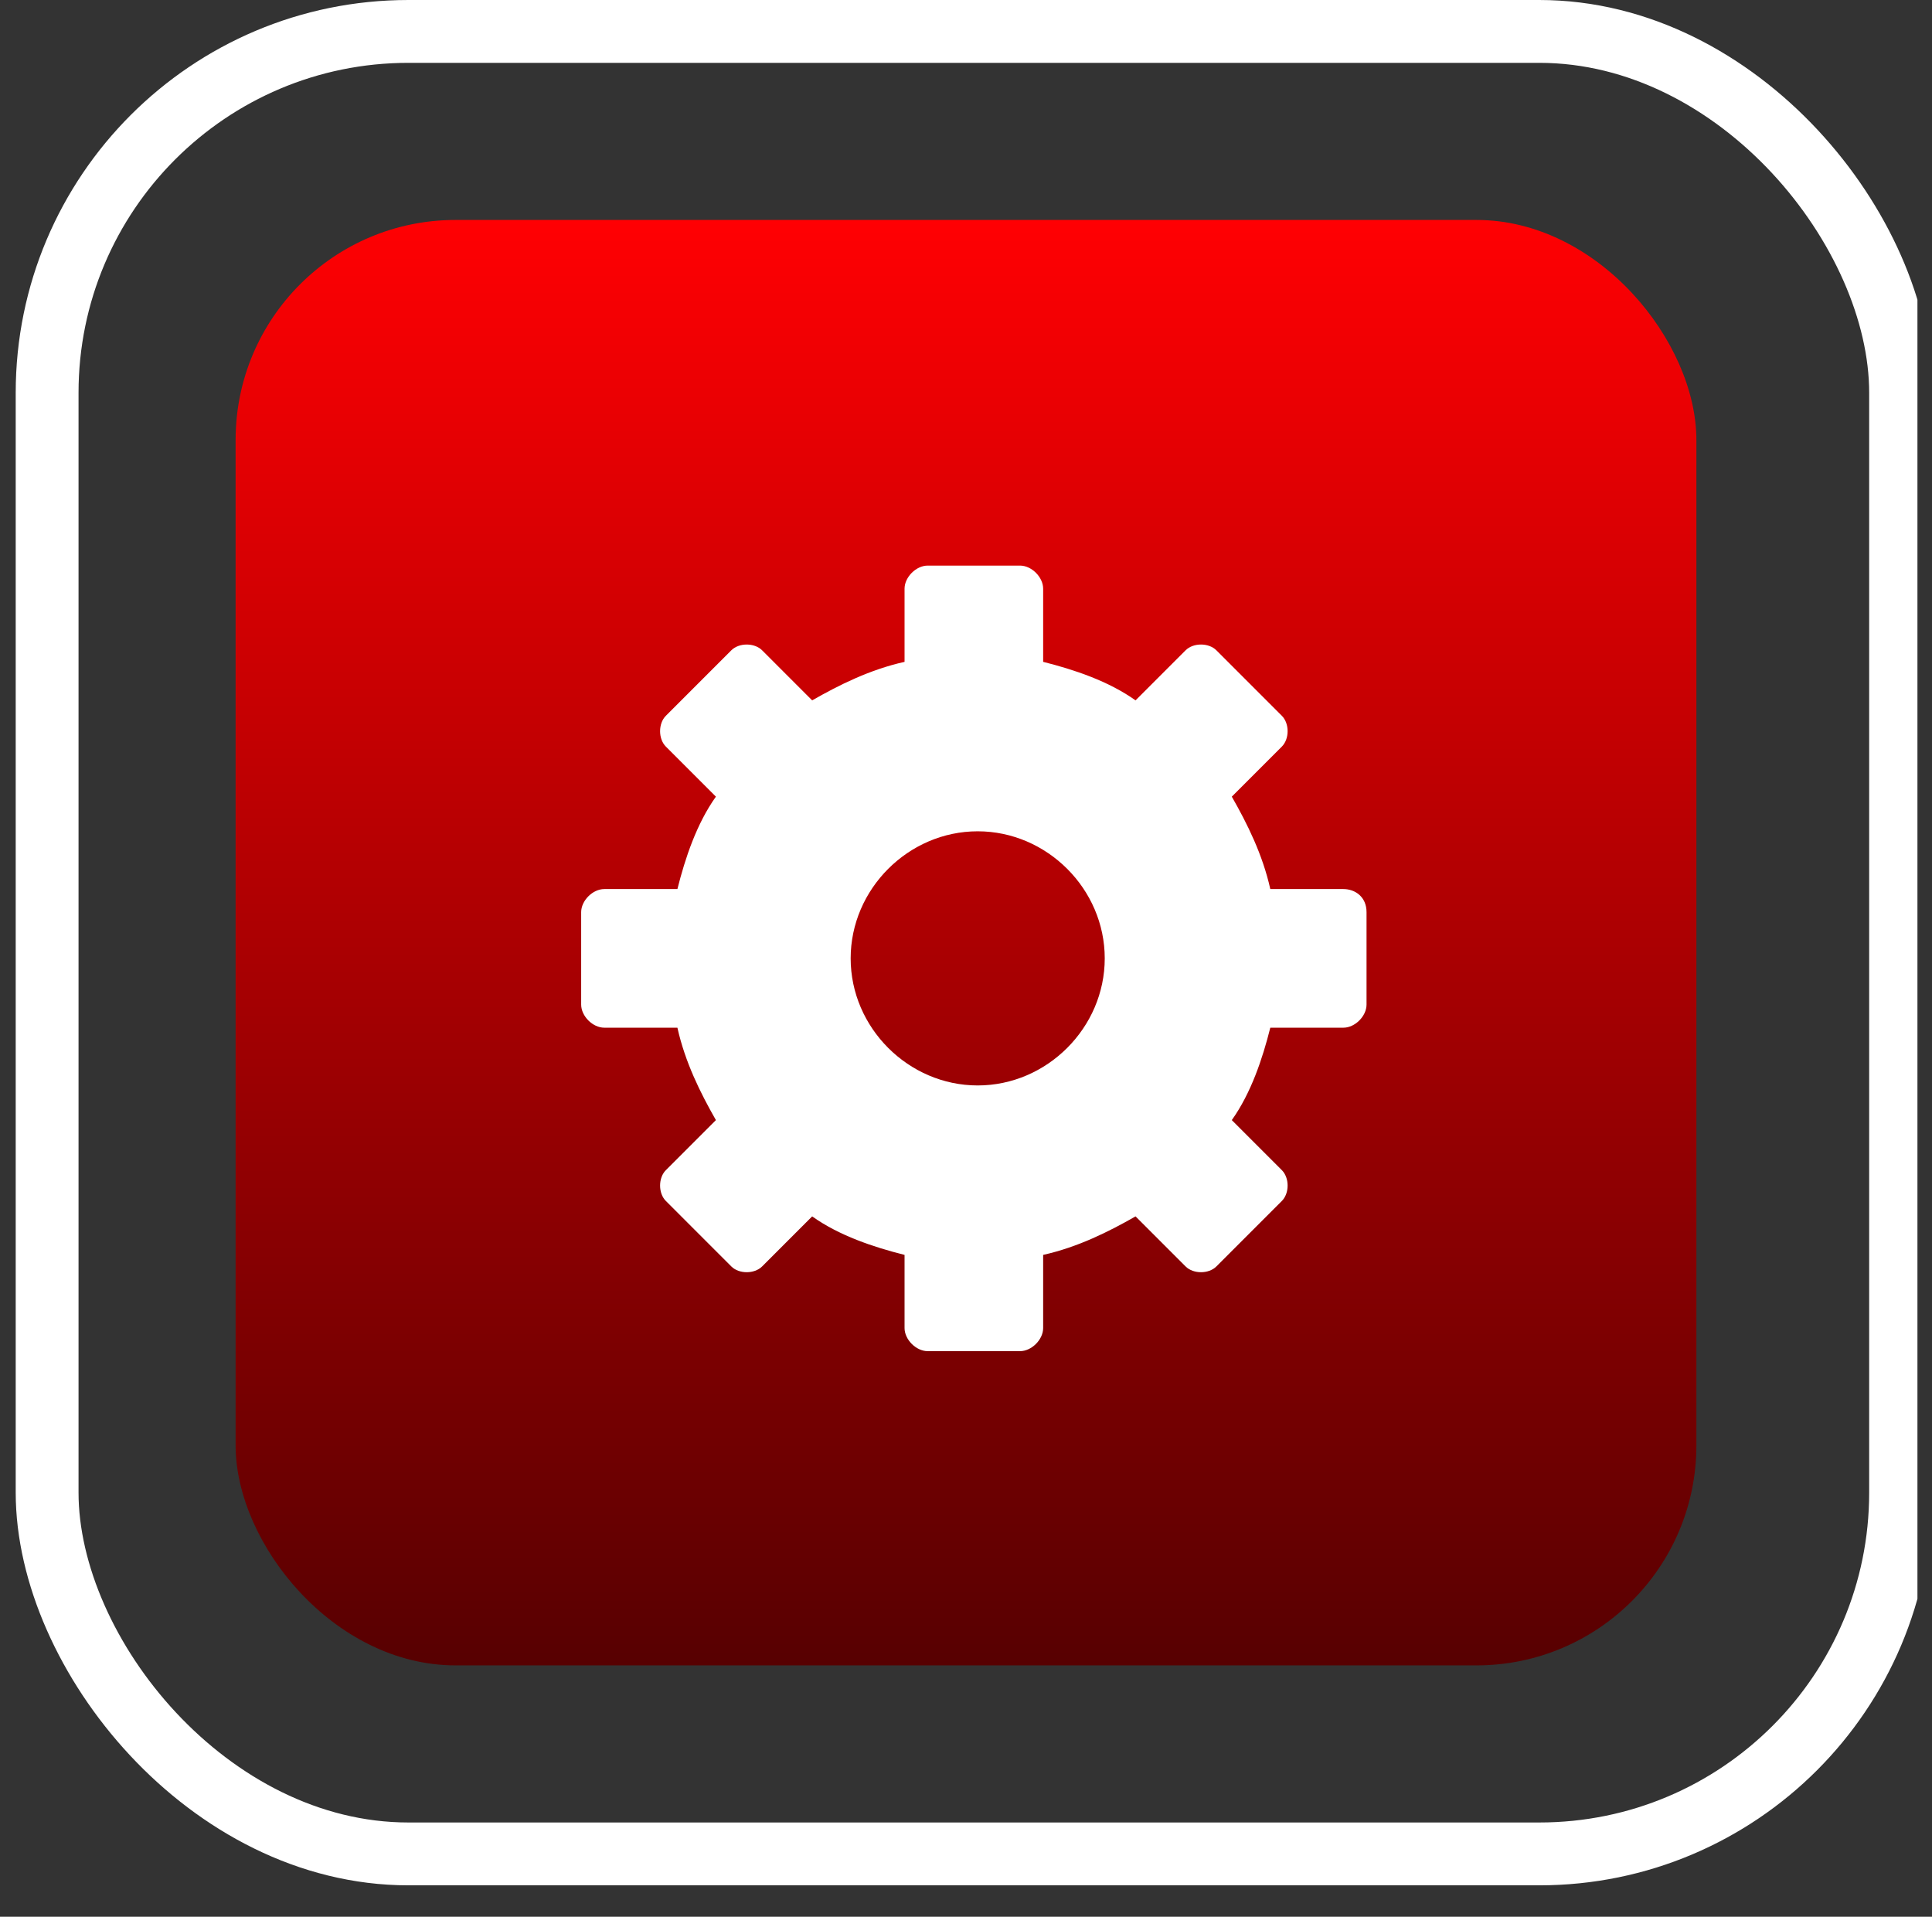 <svg width="123" height="122" viewBox="0 0 123 122" fill="none" xmlns="http://www.w3.org/2000/svg">
<rect x="0" y="0" width="123" height="122" fill="#333333" stroke="none"/>
<g clip-path="url(#clip0_3417_1653)">
<rect x="3" y="2" width="118" height="116" rx="23" stroke="white" stroke-width="4"/>
<rect x="15" y="14" width="93" height="92" rx="14" fill="url(#paint0_linear_3417_1653)"/>
</g>
<path fill-rule="evenodd" clip-rule="evenodd" d="M85.529 56.588H80.873C80.382 54.382 79.402 52.422 78.422 50.706L81.608 47.52C82.098 47.029 82.098 46.049 81.608 45.559L77.441 41.392C76.951 40.902 75.971 40.902 75.48 41.392L72.294 44.578C70.578 43.353 68.373 42.618 66.412 42.127V37.471C66.412 36.735 65.677 36 64.941 36H59.059C58.324 36 57.588 36.735 57.588 37.471V42.127C55.382 42.618 53.422 43.598 51.706 44.578L48.52 41.392C48.029 40.902 47.049 40.902 46.559 41.392L42.392 45.559C41.902 46.049 41.902 47.029 42.392 47.52L45.578 50.706C44.353 52.422 43.618 54.627 43.127 56.588H38.471C37.735 56.588 37 57.324 37 58.059V63.941C37 64.677 37.735 65.412 38.471 65.412H43.127C43.618 67.618 44.598 69.578 45.578 71.294L42.392 74.48C41.902 74.971 41.902 75.951 42.392 76.441L46.559 80.608C47.049 81.098 48.029 81.098 48.52 80.608L51.706 77.422C53.422 78.647 55.627 79.382 57.588 79.873V84.529C57.588 85.265 58.324 86 59.059 86H64.941C65.677 86 66.412 85.265 66.412 84.529V79.873C68.618 79.382 70.578 78.402 72.294 77.422L75.48 80.608C75.971 81.098 76.951 81.098 77.441 80.608L81.608 76.441C82.098 75.951 82.098 74.971 81.608 74.48L78.422 71.294C79.647 69.578 80.382 67.373 80.873 65.412H85.529C86.265 65.412 87 64.677 87 63.941V58.059C87 57.078 86.265 56.588 85.529 56.588ZM62.245 69.088C57.833 69.088 54.157 65.412 54.157 61C54.157 56.588 57.833 52.912 62.245 52.912C66.657 52.912 70.333 56.588 70.333 61C70.333 65.412 66.657 69.088 62.245 69.088Z" fill="white"/>
<defs>
<linearGradient id="paint0_linear_3417_1653" x1="61.5" y1="14" x2="61.5" y2="106" gradientUnits="userSpaceOnUse">
<stop stop-color="#FF0003"/>
<stop offset="1" stop-color="#570001"/>
</linearGradient>
<clipPath id="clip0_3417_1653">
<rect width="121.073" height="121.073" fill="white" transform="translate(1)"/>
</clipPath>
</defs>
</svg>
